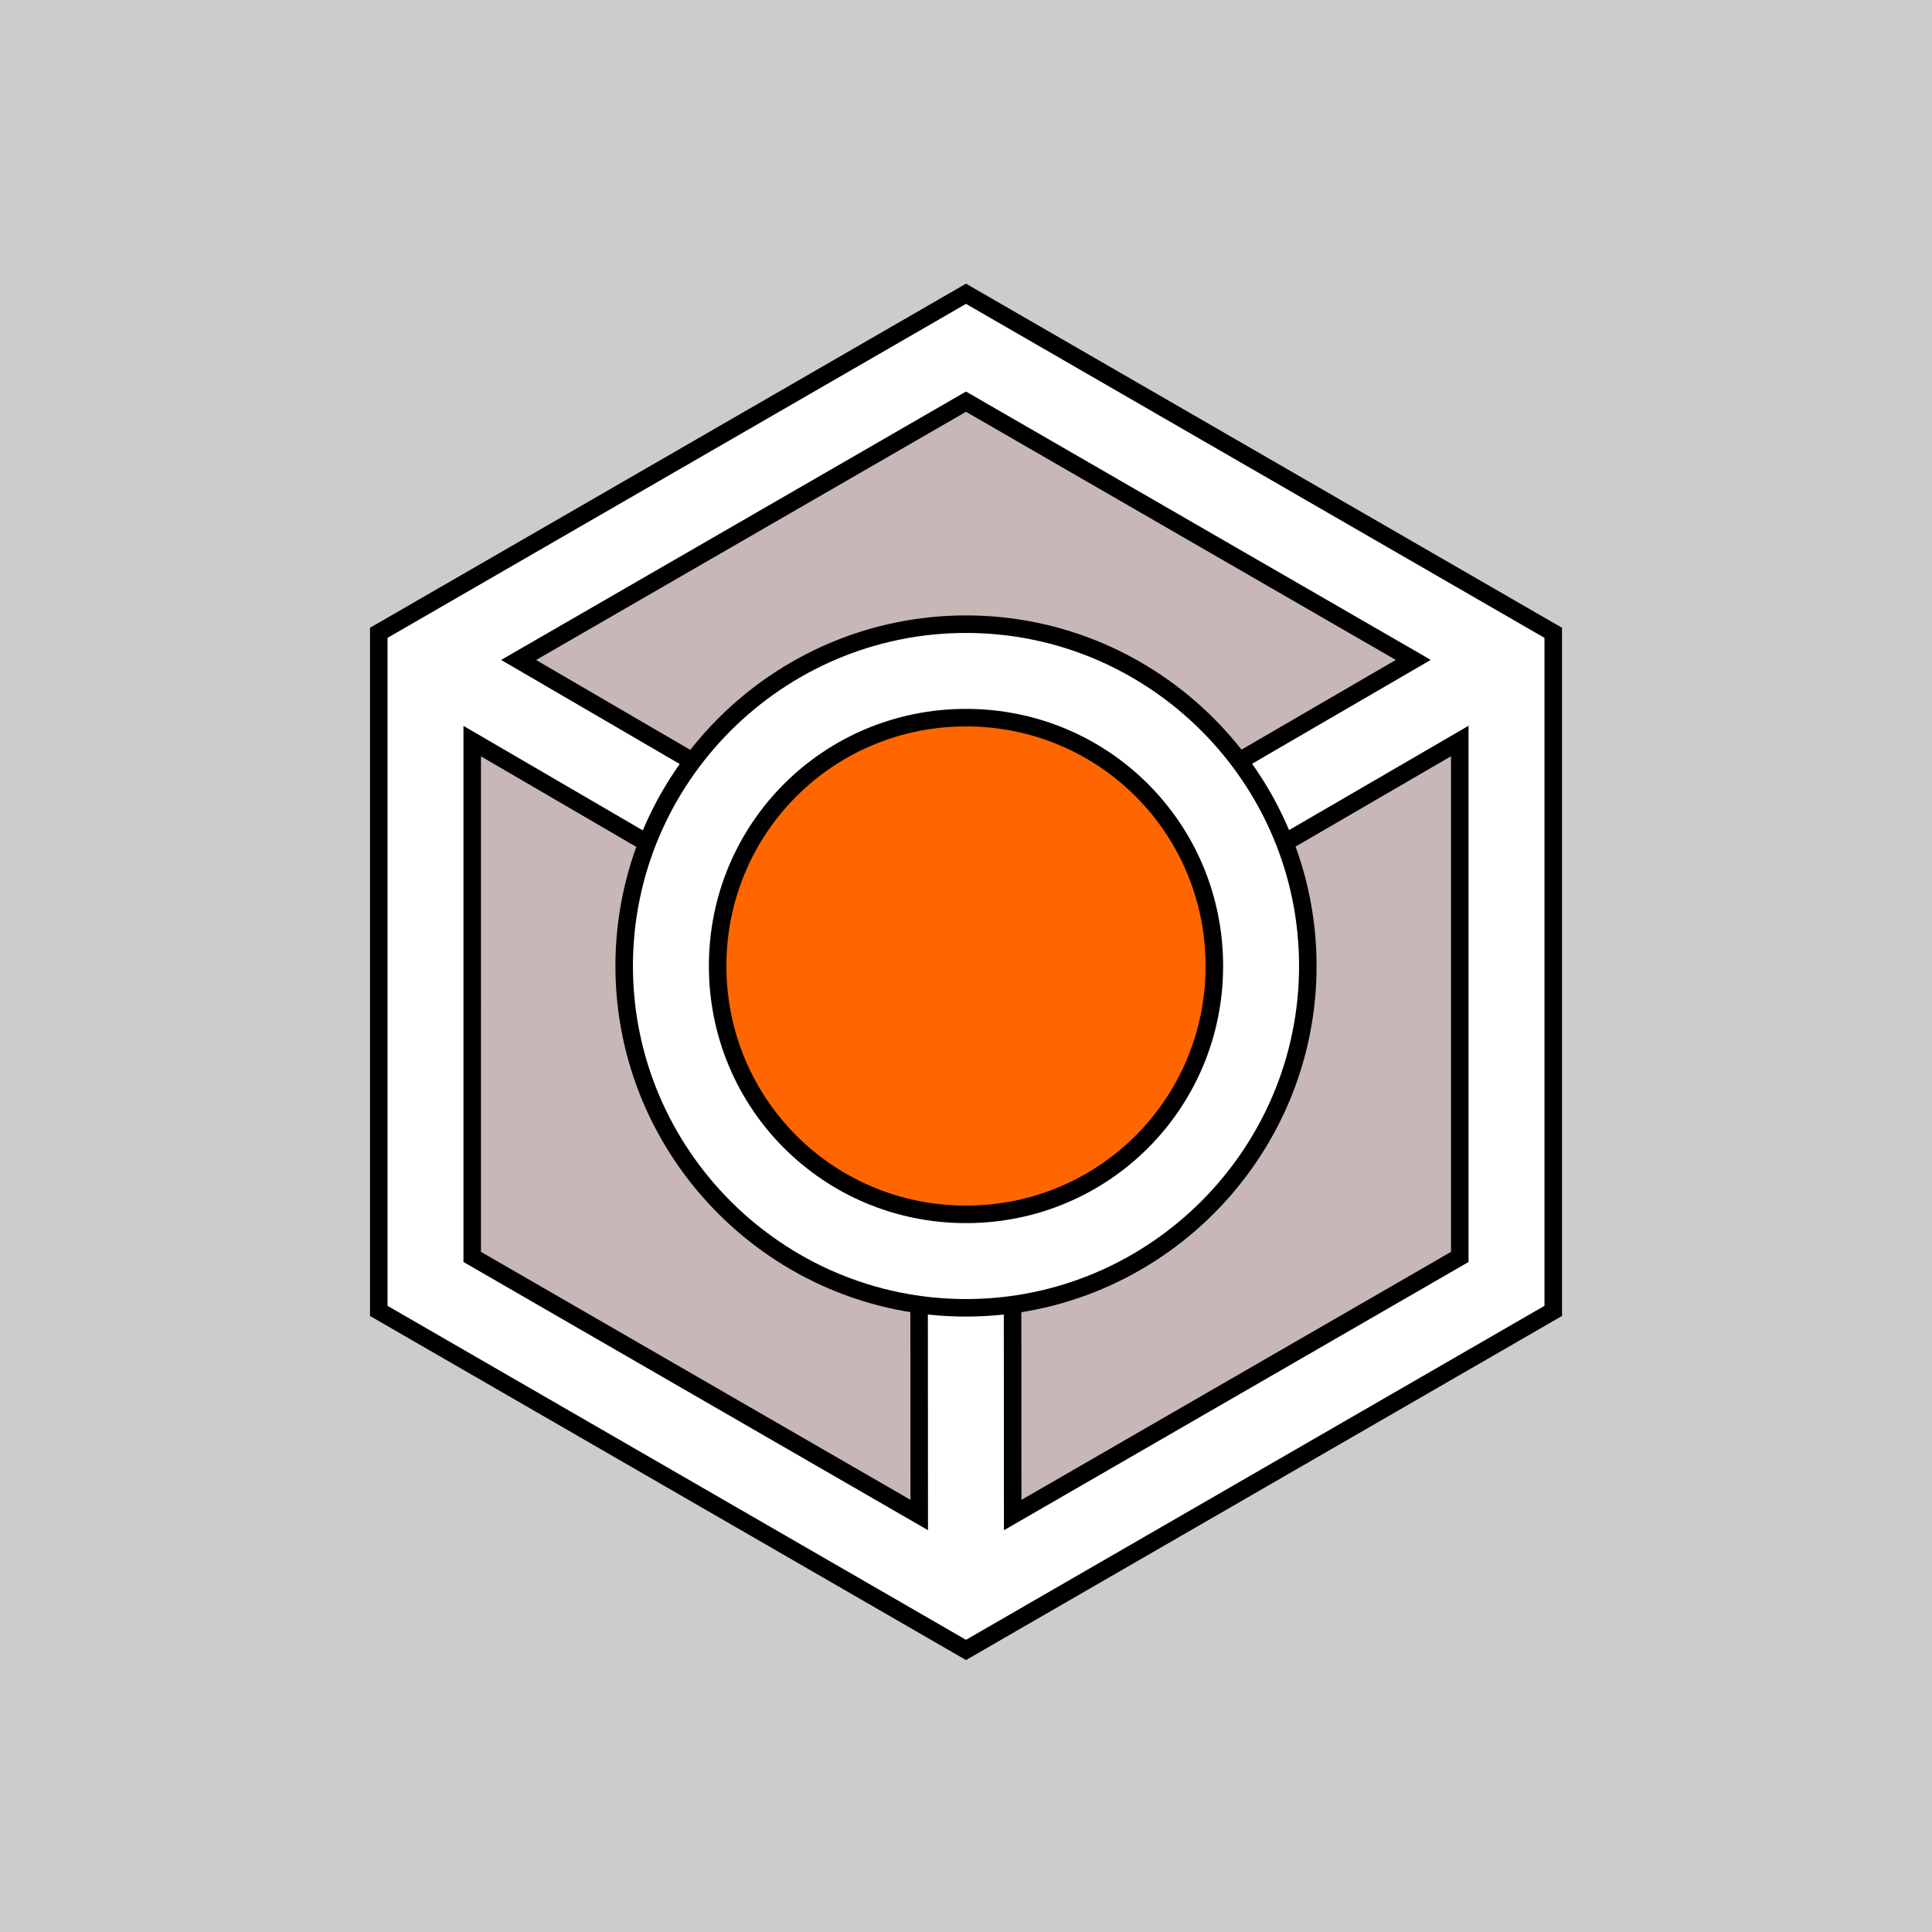 <?xml version="1.0" encoding="UTF-8" standalone="no"?>
<!-- Created with Inkscape (http://www.inkscape.org/) -->

<svg
   xmlns:dc="http://purl.org/dc/elements/1.1/"
   xmlns:cc="http://creativecommons.org/ns#"
   xmlns:rdf="http://www.w3.org/1999/02/22-rdf-syntax-ns#"
   xmlns:svg="http://www.w3.org/2000/svg"
   xmlns="http://www.w3.org/2000/svg"
   xmlns:sodipodi="http://sodipodi.sourceforge.net/DTD/sodipodi-0.dtd"
   xmlns:inkscape="http://www.inkscape.org/namespaces/inkscape"
   width="661.458mm"
   height="661.458mm"
   viewBox="0 0 661.458 661.458"
   version="1.1"
   id="svg8"
   inkscape:version="0.92.3 (2405546, 2018-03-11)"
   sodipodi:docname="20181013_0003.svg">
  <defs
     id="defs2">
    <inkscape:path-effect
       effect="powerstroke"
       id="path-effect132"
       is_visible="true"
       offset_points="0,0.132"
       sort_points="true"
       interpolator_type="CubicBezierJohan"
       interpolator_beta="0.2"
       start_linecap_type="zerowidth"
       linejoin_type="extrp_arc"
       miter_limit="4"
       end_linecap_type="zerowidth" />
    <inkscape:path-effect
       effect="powerstroke"
       id="path-effect59"
       is_visible="true"
       offset_points="0,0.132"
       sort_points="true"
       interpolator_type="CubicBezierJohan"
       interpolator_beta="0.2"
       start_linecap_type="zerowidth"
       linejoin_type="extrp_arc"
       miter_limit="4"
       end_linecap_type="zerowidth" />
    <inkscape:path-effect
       end_linecap_type="zerowidth"
       miter_limit="4"
       linejoin_type="extrp_arc"
       start_linecap_type="zerowidth"
       interpolator_beta="0.2"
       interpolator_type="CubicBezierJohan"
       sort_points="true"
       offset_points="0,0.132"
       is_visible="true"
       id="path-effect55"
       effect="powerstroke" />
    <inkscape:path-effect
       effect="powerstroke"
       id="path-effect51"
       is_visible="true"
       offset_points="0,0.132"
       sort_points="true"
       interpolator_type="CubicBezierJohan"
       interpolator_beta="0.2"
       start_linecap_type="zerowidth"
       linejoin_type="extrp_arc"
       miter_limit="4"
       end_linecap_type="zerowidth" />
    <inkscape:perspective
       sodipodi:type="inkscape:persp3d"
       inkscape:vp_x="0 : 148.49999 : 1"
       inkscape:vp_y="0 : 999.99996 : 0"
       inkscape:vp_z="209.99999 : 148.49999 : 1"
       inkscape:persp3d-origin="105 : 98.999996 : 1"
       id="perspective10" />
  </defs>
  <sodipodi:namedview
     id="base"
     pagecolor="#ffffff"
     bordercolor="#666666"
     borderopacity="1.0"
     inkscape:pageopacity="0.0"
     inkscape:pageshadow="2"
     inkscape:zoom="0.24748737"
     inkscape:cx="1133.3987"
     inkscape:cy="1361.5073"
     inkscape:document-units="mm"
     inkscape:current-layer="layer3"
     showgrid="false"
     fit-margin-top="0"
     fit-margin-left="0"
     fit-margin-right="0"
     fit-margin-bottom="0"
     inkscape:snap-bbox="true"
     inkscape:bbox-paths="true"
     inkscape:bbox-nodes="true"
     inkscape:snap-bbox-edge-midpoints="true"
     inkscape:snap-bbox-midpoints="true"
     inkscape:window-width="1920"
     inkscape:window-height="1008"
     inkscape:window-x="0"
     inkscape:window-y="35"
     inkscape:window-maximized="1" />
  <g
     inkscape:label="square background"
     inkscape:groupmode="layer"
     id="layer1"
     transform="translate(258.883,172.608)">
    <rect
       style="opacity:1;fill:#cccccc;fill-opacity:1;stroke:none;stroke-width:1.022;stroke-linecap:round;stroke-miterlimit:4;stroke-dasharray:none;stroke-opacity:1"
       id="rect30"
       width="661.458"
       height="661.458"
       x="-258.883"
       y="-172.608" />
  </g>
  <g
     inkscape:groupmode="layer"
     id="layer5"
     inkscape:label="hexagon background"
     transform="translate(-22.423,35.517)"
     style="display:inline">
    <path
       sodipodi:type="star"
       style="opacity:1;fill:#ffffff;fill-opacity:1;stroke:none;stroke-width:8.831;stroke-linecap:round;stroke-miterlimit:4;stroke-dasharray:none;stroke-opacity:1"
       id="path165"
       sodipodi:sides="6"
       sodipodi:cx="353.15179"
       sodipodi:cy="295.21182"
       sodipodi:r1="233.62277"
       sodipodi:r2="202.32326"
       sodipodi:arg1="0.52359878"
       sodipodi:arg2="1.0471976"
       inkscape:flatsided="true"
       inkscape:rounded="0"
       inkscape:randomized="0"
       d="M 555.475,412.023 353.152,528.835 150.829,412.023 l 0,-233.623 L 353.152,61.589 555.475,178.4 Z"
       inkscape:transform-center-x="1.1904762e-06"
       inkscape:transform-center-y="-1.9364082e-06" />
  </g>
  <g
     inkscape:groupmode="layer"
     id="layer4"
     inkscape:label="innert parts of hexagon"
     transform="translate(-22.423,35.517)"
     style="display:inline">
    <path
       style="opacity:1;fill:#c8b7b7;fill-opacity:1;stroke:none;stroke-width:24.826;stroke-linecap:round;stroke-miterlimit:4;stroke-dasharray:none;stroke-opacity:1"
       d="M 1334.75,385.527 755.84,719.758 1333.826,1056.66 1913.533,719.684 Z"
       transform="scale(0.265)"
       id="path161"
       inkscape:connector-curvature="0" />
    <path
       style="opacity:1;fill:#c8b7b7;fill-opacity:1;stroke:none;stroke-width:24.826;stroke-linecap:round;stroke-miterlimit:4;stroke-dasharray:none;stroke-opacity:1"
       d="m 1973.697,824.609 -578.918,336.518 0.385,665.109 578.533,-334.016 z"
       transform="scale(0.265)"
       id="path159"
       inkscape:connector-curvature="0" />
    <path
       style="opacity:1;fill:#c8b7b7;fill-opacity:1;stroke:none;stroke-width:24.826;stroke-linecap:round;stroke-miterlimit:4;stroke-dasharray:none;stroke-opacity:1"
       d="m 695.795,824.75 v 667.463 l 578.424,333.957 -0.385,-664.48 z"
       transform="scale(0.265)"
       id="path136"
       inkscape:connector-curvature="0" />
  </g>
  <g
     inkscape:groupmode="layer"
     id="layer2"
     inkscape:label="edges of hexagon"
     transform="translate(185.964,115.496)"
     style="display:inline">
    <path
       inkscape:connector-curvature="0"
       id="path154"
       d="M 144.765,-14.926 -56.291,101.155 V 333.313 L 144.765,449.391 345.82,333.313 v -9.238 -222.92 z m 0,36.951 L 297.902,110.438 144.521,199.596 -8.405,110.457 Z M 313.82,138.199 v 176.639 l -153.07,88.375 -0.102,-175.977 z m -338.111,0.037 152.939,89.148 0.102,175.811 -153.041,-88.359 z"
       style="color:#000000;font-style:normal;font-variant:normal;font-weight:normal;font-stretch:normal;font-size:medium;line-height:normal;font-family:sans-serif;font-variant-ligatures:normal;font-variant-position:normal;font-variant-caps:normal;font-variant-numeric:normal;font-variant-alternates:normal;font-feature-settings:normal;text-indent:0;text-align:start;text-decoration:none;text-decoration-line:none;text-decoration-style:solid;text-decoration-color:#000000;letter-spacing:normal;word-spacing:normal;text-transform:none;writing-mode:lr-tb;direction:ltr;text-orientation:mixed;dominant-baseline:auto;baseline-shift:baseline;text-anchor:start;white-space:normal;shape-padding:0;clip-rule:nonzero;display:inline;overflow:visible;visibility:visible;opacity:1;isolation:auto;mix-blend-mode:normal;color-interpolation:sRGB;color-interpolation-filters:linearRGB;solid-color:#000000;solid-opacity:1;vector-effect:none;fill:none;fill-opacity:1;fill-rule:nonzero;stroke:#000000;stroke-width:6;stroke-linecap:butt;stroke-linejoin:miter;stroke-miterlimit:4;stroke-dasharray:none;stroke-dashoffset:0;stroke-opacity:1;color-rendering:auto;image-rendering:auto;shape-rendering:auto;text-rendering:auto;enable-background:accumulate" />
  </g>
  <g
     inkscape:groupmode="layer"
     id="layer3"
     inkscape:label="circle and its background"
     transform="translate(185.964,115.496)"
     style="display:inline">
    <path
       style="opacity:1;fill:#ff6600;fill-opacity:1;stroke:#ffffff;stroke-width:32;stroke-linecap:round;stroke-miterlimit:4;stroke-dasharray:none;stroke-opacity:1"
       d="M 245.793,217.233 A 101.028,101.028 0 0 1 144.765,318.26 101.028,101.028 0 0 1 43.737,217.233 101.028,101.028 0 0 1 144.765,116.205 101.028,101.028 0 0 1 245.793,217.233 Z"
       id="path67"
       inkscape:connector-curvature="0" />
    <path
       style="color:#000000;font-style:normal;font-variant:normal;font-weight:normal;font-stretch:normal;font-size:medium;line-height:normal;font-family:sans-serif;font-variant-ligatures:normal;font-variant-position:normal;font-variant-caps:normal;font-variant-numeric:normal;font-variant-alternates:normal;font-feature-settings:normal;text-indent:0;text-align:start;text-decoration:none;text-decoration-line:none;text-decoration-style:solid;text-decoration-color:#000000;letter-spacing:normal;word-spacing:normal;text-transform:none;writing-mode:lr-tb;direction:ltr;text-orientation:mixed;dominant-baseline:auto;baseline-shift:baseline;text-anchor:start;white-space:normal;shape-padding:0;clip-rule:nonzero;display:inline;overflow:visible;visibility:visible;opacity:1;isolation:auto;mix-blend-mode:normal;color-interpolation:sRGB;color-interpolation-filters:linearRGB;solid-color:#000000;solid-opacity:1;vector-effect:none;fill:none;fill-opacity:1;fill-rule:nonzero;stroke:#000000;stroke-width:6;stroke-linecap:round;stroke-linejoin:miter;stroke-miterlimit:4;stroke-dasharray:none;stroke-dashoffset:0;stroke-opacity:1;color-rendering:auto;image-rendering:auto;shape-rendering:auto;text-rendering:auto;enable-background:accumulate"
       d="m 144.766,98.206 c -64.443,0 -117.029,52.584 -117.029,117.027 0,64.443 52.586,117.027 117.029,117.027 64.443,0 117.027,-52.584 117.027,-117.027 0,-64.443 -52.584,-117.027 -117.027,-117.027 z m 0,32 c 47.149,0 85.027,37.878 85.027,85.027 0,47.149 -37.878,85.027 -85.027,85.027 -47.149,-1e-5 -85.029,-37.878 -85.029,-85.027 0,-47.149 37.88,-85.027 85.029,-85.027 z"
       id="path125"
       inkscape:connector-curvature="0" />
  </g>
</svg>
